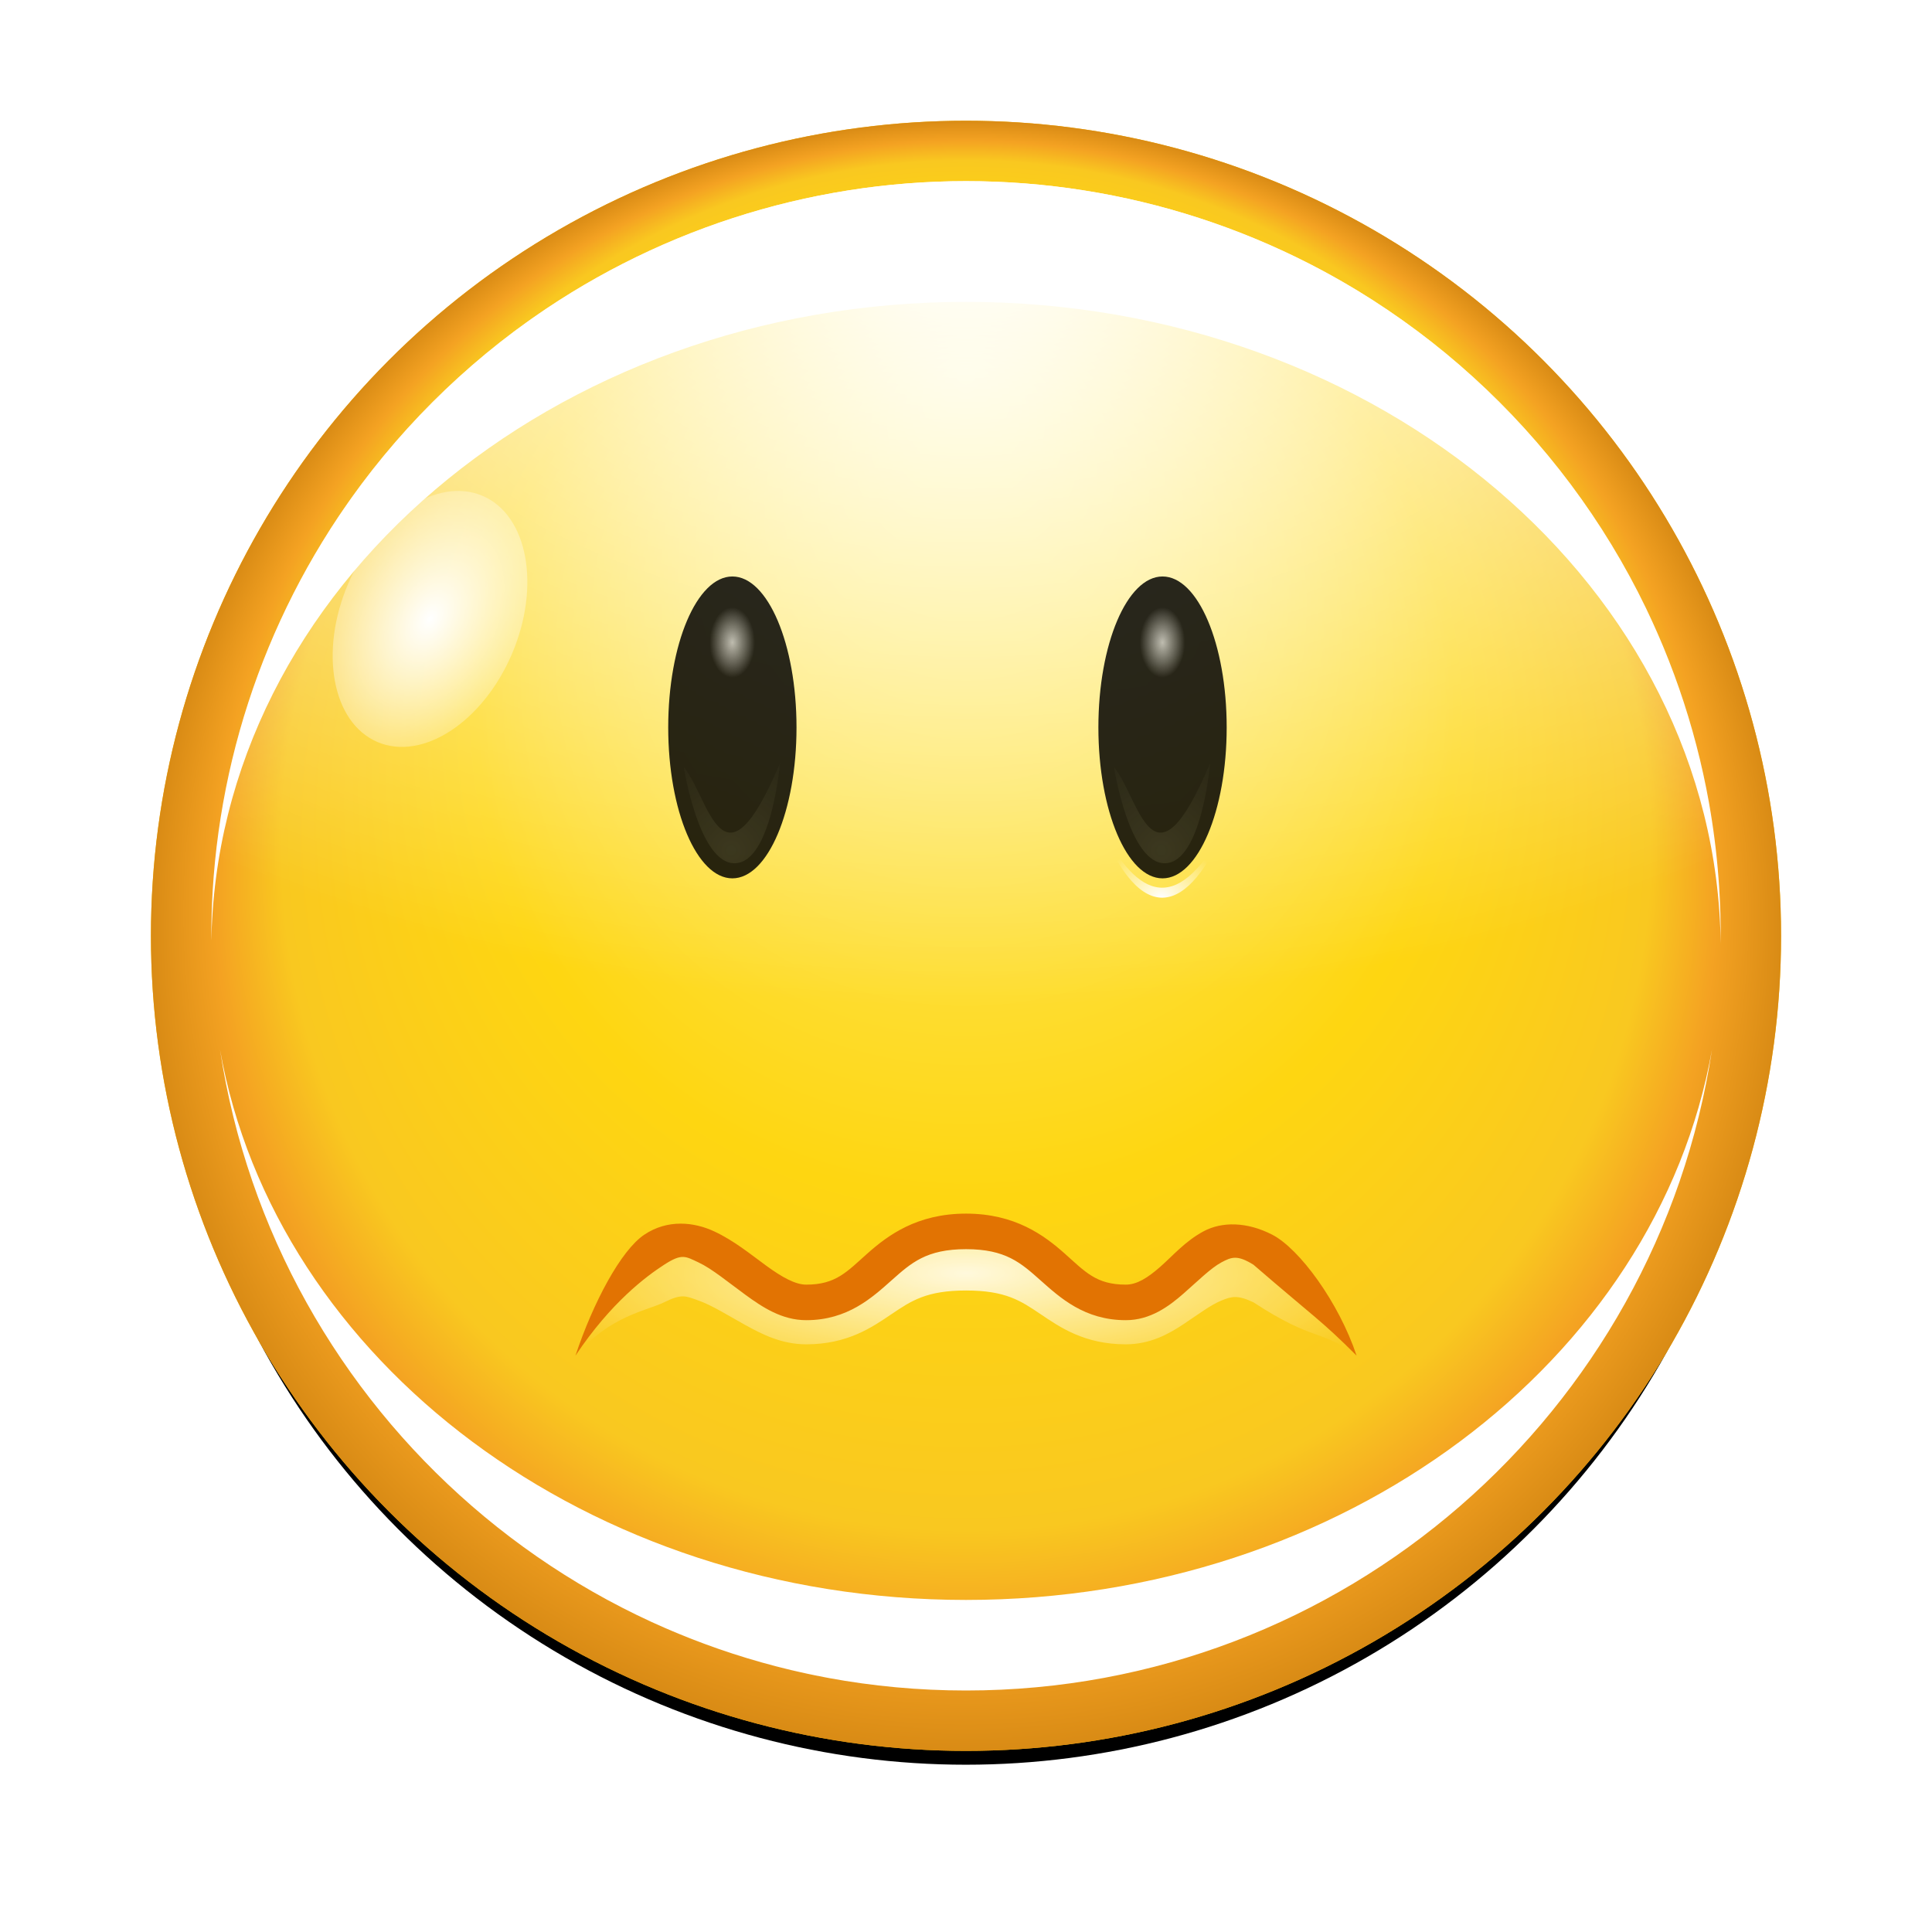 <svg height="256" width="256" xmlns="http://www.w3.org/2000/svg" xmlns:xlink="http://www.w3.org/1999/xlink">
  <defs>
    <linearGradient id="linearGradient3420">
      <stop offset="0" stop-color="#fff"/>
      <stop offset="1" stop-color="#fff" stop-opacity="0"/>
    </linearGradient>
    <radialGradient id="radialGradient3196" cx="70" cy="70" fy="32.5" gradientUnits="userSpaceOnUse" r="54">
      <stop offset="0" stop-color="#fff290"/>
      <stop offset=".6" stop-color="#fed611"/>
      <stop offset=".84" stop-color="#f9c820"/>
      <stop offset=".92" stop-color="#f4a222"/>
      <stop offset="1" stop-color="#d98b15"/>
    </radialGradient>
    <filter id="filter3255" height="1.049" width="1.049" x="-.024" y="-.024">
      <feGaussianBlur stdDeviation="1.1"/>
    </filter>
    <filter id="filter3282" height="1.096" width="1.096" x="-.048" y="-.048">
      <feGaussianBlur stdDeviation="2.16"/>
    </filter>
    <clipPath id="clipPath3327">
      <path d="m124 70a54 54 0 1 1 -108 0 54 54 0 1 1 108 0z" transform="matrix(1.852 0 0 1.852 -1.63 -5.63)"/>
    </clipPath>
    <filter id="filter3338" height="1.128" width="1.077" x="-.038" y="-.064">
      <feGaussianBlur stdDeviation="3.2"/>
    </filter>
    <radialGradient id="radialGradient3356" cx="128" cy="-2.667" gradientTransform="matrix(1.689 0 0 1.013 -88.138 34.702)" gradientUnits="userSpaceOnUse" r="100" xlink:href="#linearGradient3420"/>
    <clipPath id="clipPath3371">
      <path d="m124 70a54 54 0 1 1 -108 0 54 54 0 1 1 108 0z" transform="matrix(1.852 0 0 1.852 -1.63 -5.63)"/>
    </clipPath>
    <filter id="filter3414" height="1.144" width="1.144" x="-.072" y="-.072">
      <feGaussianBlur stdDeviation="6"/>
    </filter>
    <radialGradient id="radialGradient3426" cx="70" cy="70" gradientTransform="matrix(1.445 .116 -.261 1.445 -12.86 -39.255)" gradientUnits="userSpaceOnUse" r="54" xlink:href="#linearGradient3420"/>
    <filter id="filter3448" height="1.696" width="1.696" x="-.348" y="-.348">
      <feGaussianBlur stdDeviation="15.667"/>
    </filter>
    <filter id="filter12535-88-11" color-interpolation-filters="sRGB" height="1.311" width="1.366" x="-.183" y="-.155">
      <feGaussianBlur stdDeviation=".858"/>
    </filter>
    <radialGradient id="radialGradient18199" cx="172.5" cy="101.339" gradientTransform="matrix(.353 0 0 .549 -179.313 -238.775)" gradientUnits="userSpaceOnUse" r="8.5">
      <stop offset="0" stop-color="#b3b3b3"/>
      <stop offset="1"/>
    </radialGradient>
    <radialGradient id="radialGradient18201" cx="175.625" cy="130.62" gradientTransform="matrix(2.491 0 0 2.933 -261.77 -251.798)" gradientUnits="userSpaceOnUse" r="5.625">
      <stop offset="0" stop-color="#fcfbb6"/>
      <stop offset="1" stop-color="#fcfbb6" stop-opacity="0"/>
    </radialGradient>
    <radialGradient id="radialGradient18203" cx="171.688" cy="140.907" gradientTransform="matrix(-1 0 0 .813 289.931 -263.816)" gradientUnits="userSpaceOnUse" r="8.5" xlink:href="#linearGradient3420"/>
    <radialGradient id="radialGradient3327-6" cx="23.897" cy="30.391" gradientTransform="matrix(1.182 0 0 .337 -4.242 24.439)" gradientUnits="userSpaceOnUse" r="11" xlink:href="#linearGradient3420"/>
  </defs>
  <g>
    <circle cx="70" cy="70" filter="url(#filter3255)" r="54" transform="matrix(1.967 0 0 1.967 -9.712 -10.073)"/>
    <circle cx="70" cy="70" fill="#ffbf00" filter="url(#filter3282)" r="54" transform="matrix(2 0 0 2 -12 -16)"/>
    <circle cx="70" cy="70" fill="url(#radialGradient3196)" r="54" transform="matrix(2 0 0 2 -12 -16)"/>
    <path clip-path="url(#clipPath3327)" d="m128 24c-55.2 0-100 44.8-100 100 0 .468.025.94.031 1.406 27.889 11.682 62.487 18.594 99.969 18.594 37.482 0 72.08-6.911 99.969-18.594.006-.466.031-.939.031-1.406 0-55.2-44.8-100-100-100z" fill="url(#radialGradient3356)" filter="url(#filter3338)"/>
    <path clip-path="url(#clipPath3371)" d="m128 24c-55.2 0-100 44.8-100 100 0 .353-.004.71 0 1.062.586-47.04 45.164-85.062 100-85.062 54.836 0 99.414 38.022 100 85.062.004-.352 0-.709 0-1.062 0-55.2-44.8-100-100-100zm-98.844 115.094c7.287 48.043 48.776 84.906 98.844 84.906 50.067 0 91.557-36.863 98.844-84.906-7.338 41.266-48.819 72.906-98.844 72.906-50.025 0-91.505-31.64-98.844-72.906z" fill="#fff" filter="url(#filter3414)"/>
    <circle cx="70" cy="70" fill="url(#radialGradient3426)" filter="url(#filter3448)" r="54" transform="matrix(.201 .086 -.129 .302 51.939 54.851)"/>
    <circle cx="70" cy="70" fill="url(#radialGradient3426)" filter="url(#filter3448)" r="54" transform="matrix(-.201 .086 .129 .302 204.061 54.851)"/>
  </g>
  <g id="g18189" enable-background="new" transform="translate(35.611 268.273)">
    <ellipse cx="-118.431" cy="-171.887" fill="url(#radialGradient18199)" opacity=".842" rx="8.5" ry="20" transform="scale(-1 1)"/>
    <path d="m170 119.75s.976 13.116 5.25 13.25c4.225.132 6-12.75 6-12.75-3.026 4.18-4.521 17.54-11.25-.5z" fill="url(#radialGradient18201)" fill-rule="evenodd" filter="url(#filter12535-88-11)" opacity=".305" transform="matrix(-1.133 0 0 1 317.347 -286.887)"/>
    <path d="m127.181-159.637c-5.432 13.276-11.723 13.956-17.0.75 4.937 9.825 10.402 12.354 17-.75z" fill="url(#radialGradient18203)" fill-rule="evenodd"/>
  </g>
  <g enable-background="new" transform="matrix(4.705 0 0 4.705 15.09 5.546)">
    <path d="m24 33.969c-1.383 0-2.205.464-2.781.853-.576.388-.885.663-1.719.663-.312 0-.687-.161-1.125-.403s-.905-.535-1.469-.734c-.564-.199-1.31-.264-1.969.071-.659.335-1.438 1.445-1.938 2.581 1-1.137 2-1.259 2.5-1.504.5-.245.595-.18.969-.047.374.132.829.419 1.312.687.484.267 1.031.545 1.719.545 1.167 0 1.857-.483 2.406-.853.549-.37.977-.663 2.094-.663s1.545.293 2.094.663c.549.37 1.24.853 2.406.853.688 0 1.215-.295 1.625-.568s.768-.543 1.062-.663.457-.164.906.047c1.736 1.136 1.906.747 2.906 1.504-.5-1.137-1.609-2.282-2.375-2.581-.716-.28-1.422-.282-1.938-.071-.515.211-.864.522-1.219.758s-.656.379-.969.379c-.833 0-1.143-.275-1.719-.663-.576-.388-1.398-.853-2.781-.853z" fill="url(#radialGradient3327-6)" fill-rule="evenodd" opacity=".853"/>
    <path d="m24 33c-1.383 0-2.205.613-2.781 1.125s-.885.875-1.719.875c-.312 0-.687-.212-1.125-.531s-.905-.706-1.469-.969-1.31-.349-1.969.094-1.438 1.906-1.938 3.406c1-1.5 2-2.239 2.5-2.562s.595-.237.969-.062.829.554 1.312.906 1.031.719 1.719.719c1.167 0 1.857-.637 2.406-1.125s.977-.875 2.094-.875 1.545.387 2.094.875 1.24 1.125 2.406 1.125c.688 0 1.215-.39 1.625-.75s.768-.716 1.062-.875.457-.216.906.062c1.736 1.499 1.906 1.562 2.906 2.562-.5-1.5-1.609-3.011-2.375-3.406-.716-.369-1.422-.372-1.938-.094s-.864.689-1.219 1-.656.5-.969.5c-.833 0-1.143-.363-1.719-.875s-1.398-1.125-2.781-1.125z" fill="#e27302" fill-rule="evenodd"/>
  </g>
  <use transform="translate(-57)" xlink:href="#g18189"/>
</svg>
